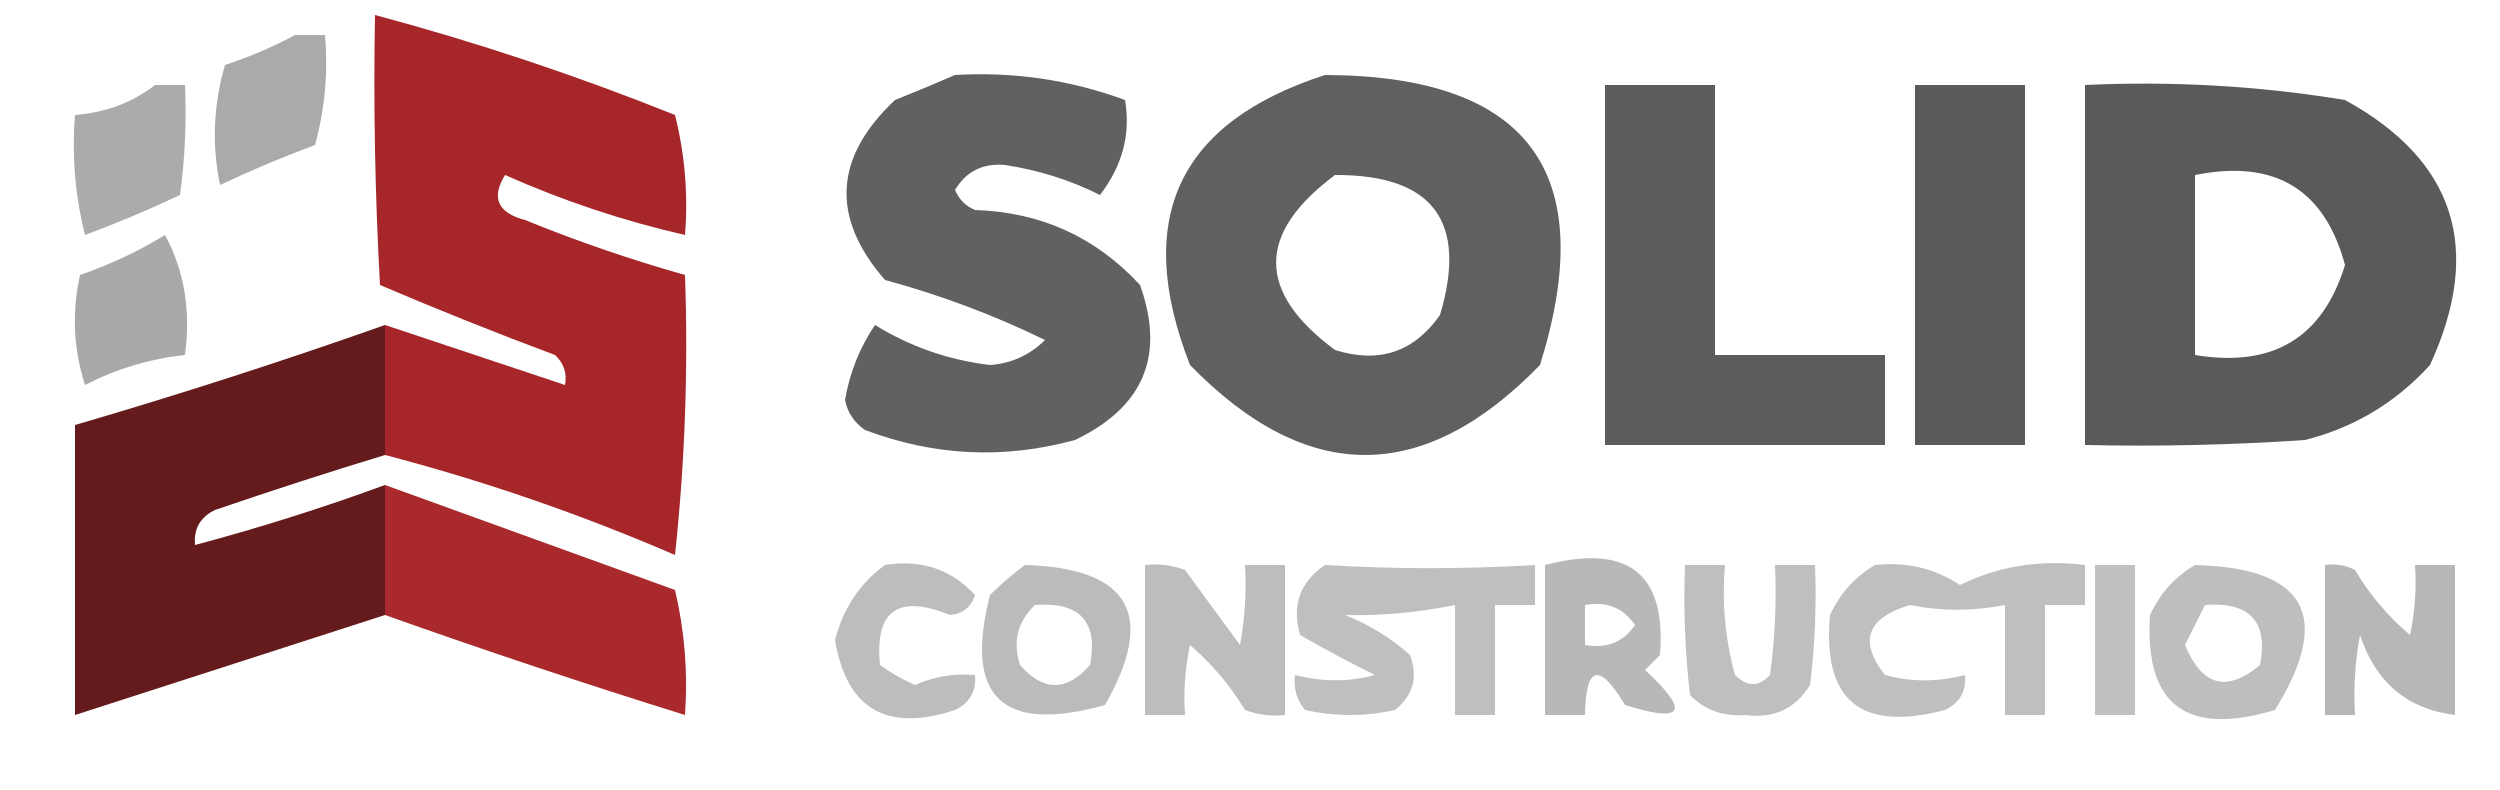<?xml version="1.0" encoding="UTF-8"?>
<!DOCTYPE svg PUBLIC "-//W3C//DTD SVG 1.1//EN" "http://www.w3.org/Graphics/SVG/1.1/DTD/svg11.dtd">
<svg xmlns="http://www.w3.org/2000/svg" version="1.1" width="250px" height="79px" style="shape-rendering:geometricPrecision; text-rendering:geometricPrecision; image-rendering:optimizeQuality; fill-rule:evenodd; clip-rule:evenodd" xmlns:xlink="http://www.w3.org/1999/xlink">
<g><path style="opacity:0.881" fill="#9c0a0d" d="M 38.5,45.5 C 38.5,41.167 38.5,36.833 38.5,32.5C 44.511,34.507 50.511,36.507 56.5,38.5C 56.719,37.325 56.386,36.325 55.5,35.5C 49.595,33.296 43.762,30.963 38,28.5C 37.5,19.506 37.334,10.506 37.5,1.5C 47.65,4.217 57.65,7.55 67.5,11.5C 68.491,15.445 68.824,19.445 68.5,23.5C 62.338,22.091 56.338,20.091 50.5,17.5C 49.1,19.782 49.766,21.282 52.5,22C 57.756,24.141 63.09,25.974 68.5,27.5C 68.832,36.857 68.498,46.19 67.5,55.5C 58.053,51.416 48.386,48.082 38.5,45.5 Z"/></g>
<g><path style="opacity:0.767" fill="#8f9193" d="M 29.5,3.5 C 30.5,3.5 31.5,3.5 32.5,3.5C 32.823,7.226 32.489,10.893 31.5,14.5C 28.261,15.704 25.094,17.038 22,18.5C 21.174,14.459 21.34,10.459 22.5,6.5C 25.016,5.67 27.35,4.67 29.5,3.5 Z"/></g>
<g><path style="opacity:0.845" fill="#444545" d="M 95.5,7.5 C 101.345,7.151 107.012,7.984 112.5,10C 113.088,13.387 112.255,16.553 110,19.5C 107.008,18.003 103.841,17.003 100.5,16.5C 98.275,16.305 96.609,17.139 95.5,19C 95.905,19.945 96.572,20.612 97.5,21C 104.085,21.211 109.585,23.711 114,28.5C 116.534,35.551 114.368,40.718 107.5,44C 100.412,45.941 93.412,45.608 86.5,43C 85.426,42.261 84.759,41.261 84.5,40C 84.974,37.251 85.974,34.751 87.5,32.5C 91.037,34.676 94.87,36.01 99,36.5C 101.149,36.342 102.983,35.508 104.5,34C 99.391,31.506 94.057,29.506 88.5,28C 83.056,21.744 83.39,15.744 89.5,10C 91.612,9.155 93.612,8.322 95.5,7.5 Z"/></g>
<g><path style="opacity:0.853" fill="#444545" d="M 132.5,7.5 C 152.853,7.568 160.02,17.235 154,36.5C 142.353,48.495 130.686,48.495 119,36.5C 113.295,21.916 117.795,12.249 132.5,7.5 Z M 133.5,17.5 C 143.295,17.46 146.795,22.127 144,31.5C 141.398,35.212 137.898,36.379 133.5,35C 125.649,29.19 125.649,23.356 133.5,17.5 Z"/></g>
<g><path style="opacity:0.763" fill="#8f9193" d="M 15.5,8.5 C 16.5,8.5 17.5,8.5 18.5,8.5C 18.665,12.182 18.499,15.848 18,19.5C 14.906,20.962 11.739,22.296 8.5,23.5C 7.509,19.555 7.176,15.555 7.5,11.5C 10.542,11.267 13.208,10.267 15.5,8.5 Z"/></g>
<g><path style="opacity:0.873" fill="#444545" d="M 160.5,8.5 C 164.167,8.5 167.833,8.5 171.5,8.5C 171.5,17.5 171.5,26.5 171.5,35.5C 177.167,35.5 182.833,35.5 188.5,35.5C 188.5,38.5 188.5,41.5 188.5,44.5C 179.167,44.5 169.833,44.5 160.5,44.5C 160.5,32.5 160.5,20.5 160.5,8.5 Z"/></g>
<g><path style="opacity:0.883" fill="#444545" d="M 191.5,8.5 C 195.167,8.5 198.833,8.5 202.5,8.5C 202.5,20.5 202.5,32.5 202.5,44.5C 198.833,44.5 195.167,44.5 191.5,44.5C 191.5,32.5 191.5,20.5 191.5,8.5 Z"/></g>
<g><path style="opacity:0.885" fill="#444545" d="M 208.5,8.5 C 217.25,8.09 225.916,8.59 234.5,10C 245.512,16.038 248.345,24.872 243,36.5C 239.579,40.257 235.412,42.757 230.5,44C 223.174,44.5 215.841,44.666 208.5,44.5C 208.5,32.5 208.5,20.5 208.5,8.5 Z M 219.5,17.5 C 227.459,15.903 232.459,18.903 234.5,26.5C 232.263,33.795 227.263,36.795 219.5,35.5C 219.5,29.5 219.5,23.5 219.5,17.5 Z"/></g>
<g><path style="opacity:0.781" fill="#8f9193" d="M 16.5,23.5 C 18.423,27.029 19.089,31.029 18.5,35.5C 14.986,35.879 11.652,36.879 8.5,38.5C 7.341,34.878 7.175,31.211 8,27.5C 11.047,26.438 13.88,25.105 16.5,23.5 Z"/></g>
<g><path style="opacity:0.891" fill="#530000" d="M 38.5,32.5 C 38.5,36.833 38.5,41.167 38.5,45.5C 32.832,47.222 27.165,49.056 21.5,51C 20.027,51.71 19.36,52.876 19.5,54.5C 25.92,52.791 32.253,50.791 38.5,48.5C 38.5,52.833 38.5,57.167 38.5,61.5C 28.16,64.835 17.827,68.169 7.5,71.5C 7.5,61.833 7.5,52.167 7.5,42.5C 17.927,39.453 28.26,36.12 38.5,32.5 Z"/></g>
<g><path style="opacity:0.869" fill="#9c0a0d" d="M 38.5,48.5 C 48.156,51.993 57.822,55.493 67.5,59C 68.464,63.066 68.797,67.233 68.5,71.5C 58.455,68.374 48.455,65.041 38.5,61.5C 38.5,57.167 38.5,52.833 38.5,48.5 Z"/></g>
<g><path style="opacity:0.6" fill="#8f9193" d="M 88.5,56.5 C 92.122,55.924 95.122,56.924 97.5,59.5C 97.113,60.72 96.28,61.386 95,61.5C 89.793,59.386 87.46,61.053 88,66.5C 89.085,67.293 90.252,67.96 91.5,68.5C 93.409,67.652 95.409,67.318 97.5,67.5C 97.64,69.124 96.973,70.29 95.5,71C 88.658,73.252 84.658,70.919 83.5,64C 84.324,60.827 85.991,58.327 88.5,56.5 Z"/></g>
<g><path style="opacity:0.615" fill="#8f9193" d="M 102.5,56.5 C 112.987,56.813 115.654,61.48 110.5,70.5C 100.213,73.378 96.379,69.711 99,59.5C 100.145,58.364 101.312,57.364 102.5,56.5 Z M 103.5,60.5 C 108,60.164 109.833,62.164 109,66.5C 106.667,69.167 104.333,69.167 102,66.5C 101.252,64.16 101.752,62.16 103.5,60.5 Z"/></g>
<g><path style="opacity:0.599" fill="#8f9193" d="M 114.5,56.5 C 115.873,56.343 117.207,56.51 118.5,57C 120.333,59.5 122.167,62 124,64.5C 124.497,61.854 124.664,59.187 124.5,56.5C 125.833,56.5 127.167,56.5 128.5,56.5C 128.5,61.5 128.5,66.5 128.5,71.5C 127.127,71.657 125.793,71.49 124.5,71C 123.023,68.555 121.19,66.388 119,64.5C 118.503,66.81 118.337,69.143 118.5,71.5C 117.167,71.5 115.833,71.5 114.5,71.5C 114.5,66.5 114.5,61.5 114.5,56.5 Z"/></g>
<g><path style="opacity:0.575" fill="#8f9193" d="M 132.5,56.5 C 139.409,56.924 146.409,56.924 153.5,56.5C 153.5,57.833 153.5,59.167 153.5,60.5C 152.167,60.5 150.833,60.5 149.5,60.5C 149.5,64.167 149.5,67.833 149.5,71.5C 148.167,71.5 146.833,71.5 145.5,71.5C 145.5,67.833 145.5,64.167 145.5,60.5C 141.743,61.264 138.076,61.598 134.5,61.5C 136.908,62.453 139.075,63.787 141,65.5C 141.825,67.701 141.325,69.534 139.5,71C 136.5,71.667 133.5,71.667 130.5,71C 129.663,69.989 129.33,68.822 129.5,67.5C 132.244,68.205 134.911,68.205 137.5,67.5C 134.945,66.24 132.445,64.906 130,63.5C 129.162,60.519 129.995,58.186 132.5,56.5 Z"/></g>
<g><path style="opacity:0.638" fill="#8f9193" d="M 154.5,56.5 C 162.81,54.337 166.644,57.337 166,65.5C 165.5,66 165,66.5 164.5,67C 169.052,71.187 168.385,72.354 162.5,70.5C 159.918,66.2 158.584,66.533 158.5,71.5C 157.167,71.5 155.833,71.5 154.5,71.5C 154.5,66.5 154.5,61.5 154.5,56.5 Z M 158.5,60.5 C 160.665,60.116 162.332,60.783 163.5,62.5C 162.332,64.217 160.665,64.884 158.5,64.5C 158.5,63.167 158.5,61.833 158.5,60.5 Z"/></g>
<g><path style="opacity:0.581" fill="#8f9193" d="M 168.5,56.5 C 169.833,56.5 171.167,56.5 172.5,56.5C 172.177,60.226 172.511,63.893 173.5,67.5C 174.72,68.711 175.887,68.711 177,67.5C 177.499,63.848 177.665,60.182 177.5,56.5C 178.833,56.5 180.167,56.5 181.5,56.5C 181.666,60.514 181.499,64.514 181,68.5C 179.537,70.885 177.371,71.885 174.5,71.5C 172.307,71.674 170.473,71.007 169,69.5C 168.501,65.179 168.334,60.846 168.5,56.5 Z"/></g>
<g><path style="opacity:0.575" fill="#8f9193" d="M 187.5,56.5 C 190.602,56.154 193.435,56.821 196,58.5C 199.836,56.611 204.003,55.944 208.5,56.5C 208.5,57.833 208.5,59.167 208.5,60.5C 207.167,60.5 205.833,60.5 204.5,60.5C 204.5,64.167 204.5,67.833 204.5,71.5C 203.167,71.5 201.833,71.5 200.5,71.5C 200.5,67.833 200.5,64.167 200.5,60.5C 197.266,61.127 194.099,61.127 191,60.5C 186.669,61.799 185.836,64.132 188.5,67.5C 191.096,68.213 193.763,68.213 196.5,67.5C 196.64,69.124 195.973,70.29 194.5,71C 186.057,73.216 182.224,70.049 183,61.5C 184.025,59.313 185.525,57.646 187.5,56.5 Z"/></g>
<g><path style="opacity:0.573" fill="#8f9193" d="M 209.5,56.5 C 210.833,56.5 212.167,56.5 213.5,56.5C 213.5,61.5 213.5,66.5 213.5,71.5C 212.167,71.5 210.833,71.5 209.5,71.5C 209.5,66.5 209.5,61.5 209.5,56.5 Z"/></g>
<g><path style="opacity:0.588" fill="#8f9193" d="M 219.5,56.5 C 230.632,56.782 233.299,61.616 227.5,71C 218.608,73.662 214.441,70.496 215,61.5C 216.025,59.313 217.525,57.646 219.5,56.5 Z M 220.5,60.5 C 225,60.164 226.833,62.164 226,66.5C 222.692,69.275 220.192,68.609 218.5,64.5C 219.18,63.14 219.847,61.807 220.5,60.5 Z"/></g>
<g><path style="opacity:0.654" fill="#8f9193" d="M 232.5,56.5 C 233.552,56.35 234.552,56.517 235.5,57C 236.958,59.46 238.791,61.627 241,63.5C 241.497,61.19 241.663,58.857 241.5,56.5C 242.833,56.5 244.167,56.5 245.5,56.5C 245.5,61.5 245.5,66.5 245.5,71.5C 240.733,70.912 237.566,68.245 236,63.5C 235.503,66.146 235.336,68.813 235.5,71.5C 234.5,71.5 233.5,71.5 232.5,71.5C 232.5,66.5 232.5,61.5 232.5,56.5 Z"/></g>
</svg>

